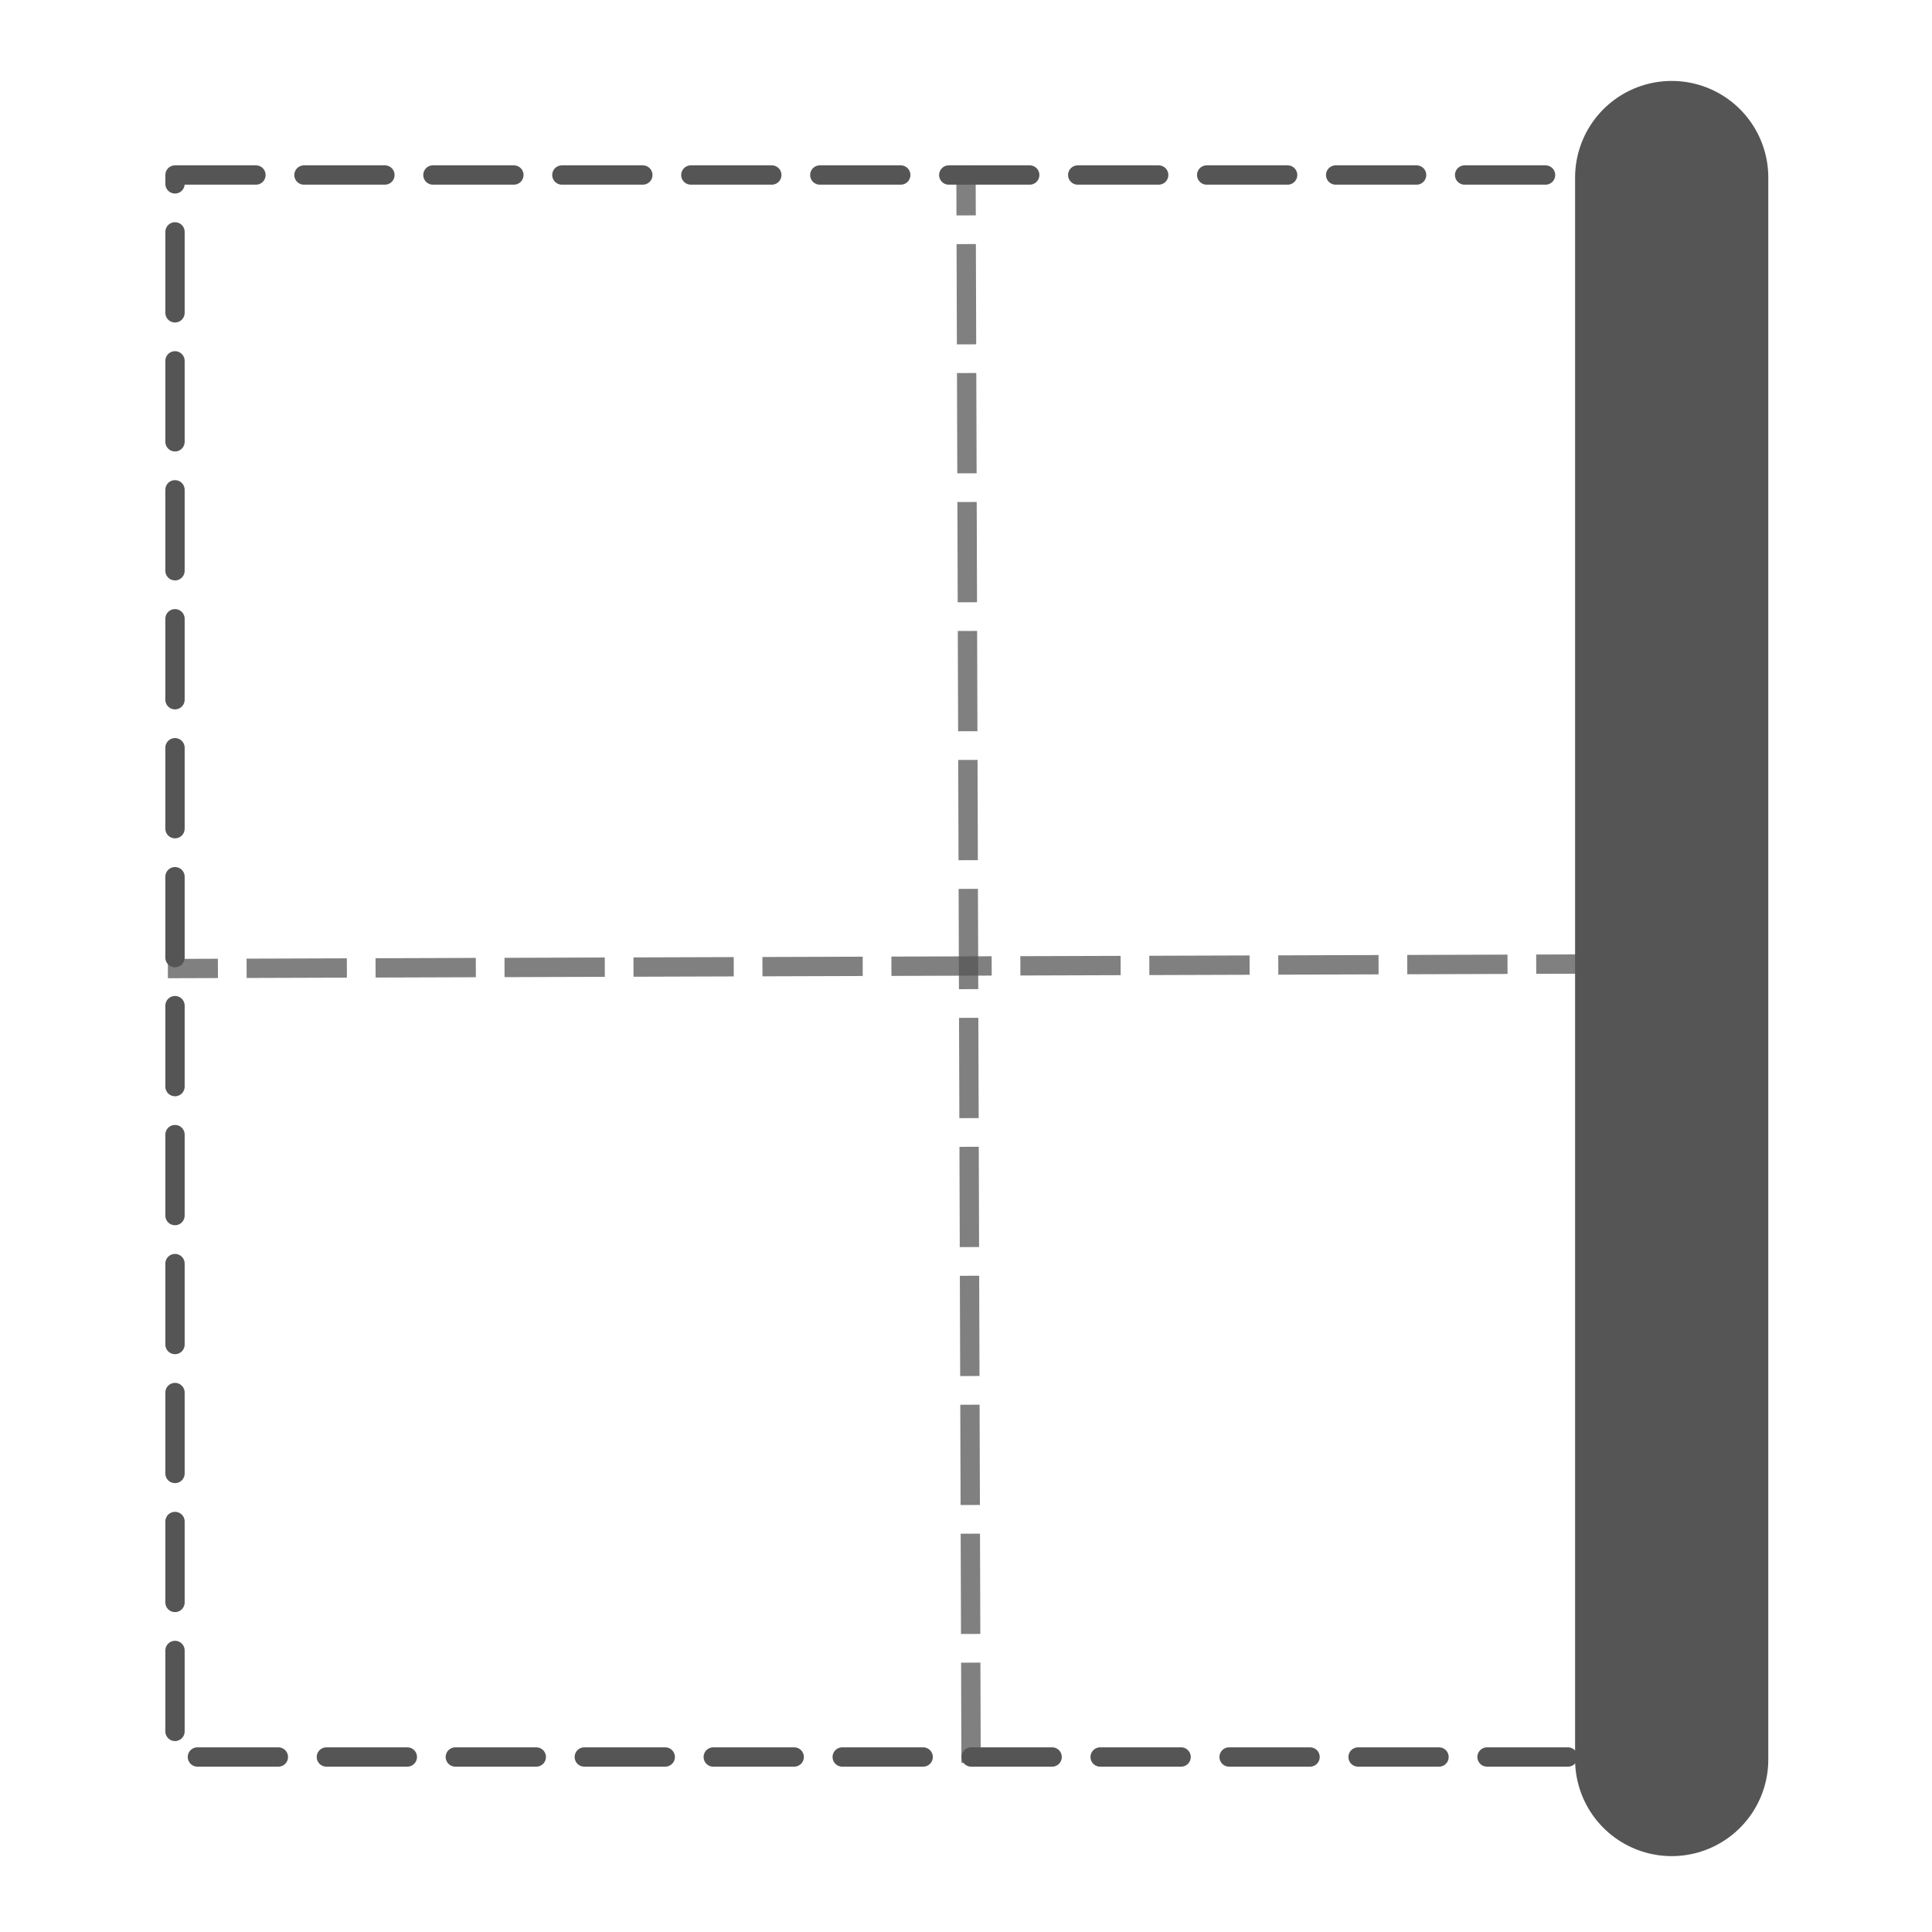 <?xml version="1.0" encoding="UTF-8" standalone="no"?>
<!DOCTYPE svg PUBLIC "-//W3C//DTD SVG 1.1//EN" "http://www.w3.org/Graphics/SVG/1.1/DTD/svg11.dtd">
<svg width="100%" height="100%" viewBox="0 0 200 200" version="1.1" xmlns="http://www.w3.org/2000/svg" xmlns:xlink="http://www.w3.org/1999/xlink" xml:space="preserve" xmlns:serif="http://www.serif.com/" style="fill-rule:evenodd;clip-rule:evenodd;stroke-linecap:round;stroke-linejoin:round;stroke-miterlimit:1.5;">
    <g transform="matrix(1,0,0,1,-0.961,-0.156)">
        <rect x="19.077" y="18.273" width="163.767" height="163.767" style="fill:none;stroke:rgb(85,85,85);stroke-width:2px;stroke-dasharray:8.38,4.97,0,0;"/>
    </g>
    <g transform="matrix(1,0,0,1,-11.2,0)">
        <path d="M111.2,18.117L111.723,181.883" style="fill:none;stroke:rgb(85,85,85);stroke-opacity:0.75;stroke-width:2px;stroke-linecap:square;stroke-linejoin:miter;stroke-miterlimit:0.091;stroke-dasharray:8.38,4.97,0,0;stroke-dashoffset:45.25;"/>
    </g>
    <g transform="matrix(6.12323e-17,-1,1,6.12323e-17,0.261,211.462)">
        <path d="M111.2,18.117L111.723,181.883" style="fill:none;stroke:rgb(85,85,85);stroke-opacity:0.75;stroke-width:2px;stroke-linecap:square;stroke-linejoin:miter;stroke-miterlimit:0.091;stroke-dasharray:8.38,4.97,0,0;stroke-dashoffset:45.25;"/>
    </g>
    <g transform="matrix(6.12323e-17,-1,1,6.12323e-17,154.936,200.523)">
        <path d="M18.378,18.117L182.145,18.117" style="fill:none;stroke:rgb(85,85,85);stroke-width:20px;stroke-linecap:butt;stroke-linejoin:miter;stroke-miterlimit:0.091;"/>
    </g>
</svg>
